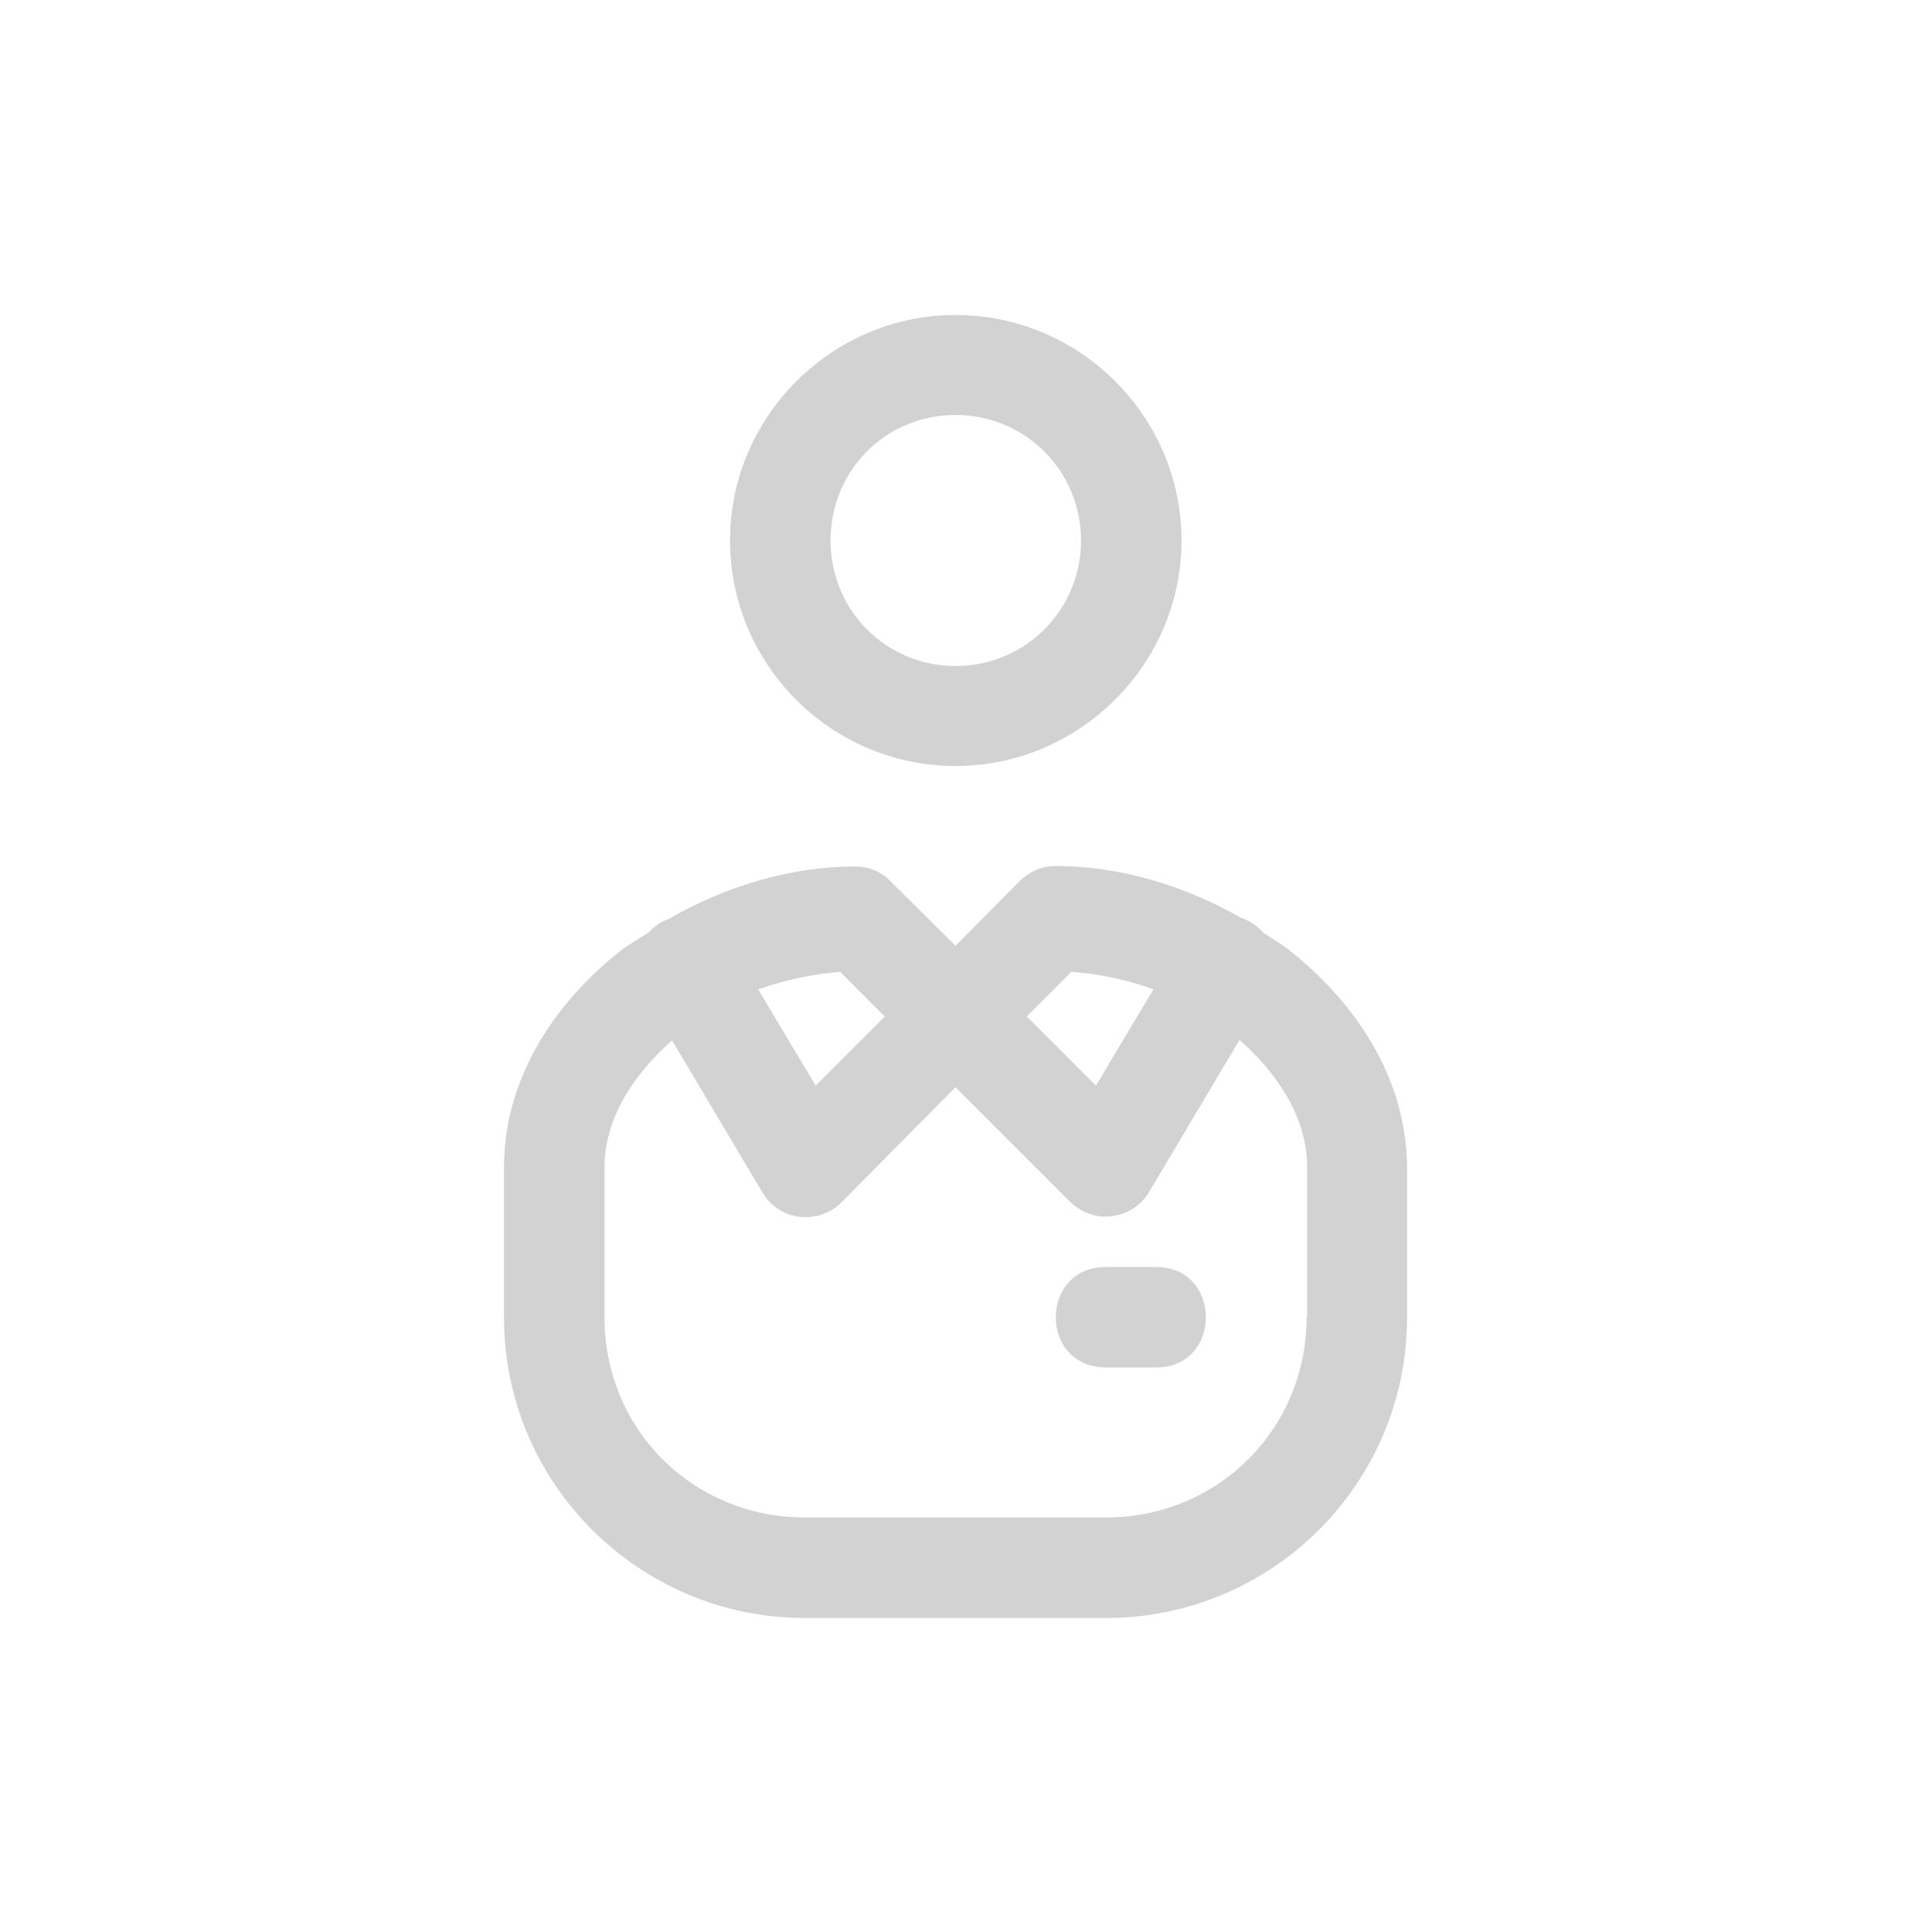 <svg width="72" height="72" viewBox="0 0 72 72" fill="none" xmlns="http://www.w3.org/2000/svg">
<path d="M48.037 35.404C47.739 35.166 47.383 34.968 47.066 34.75C46.848 34.492 46.57 34.314 46.233 34.195C44.112 32.986 41.714 32.273 39.336 32.273C38.84 32.273 38.385 32.471 38.028 32.808L35.61 35.246L33.172 32.828C32.835 32.471 32.359 32.292 31.864 32.292C29.465 32.292 27.028 33.026 24.907 34.255C24.61 34.354 24.372 34.532 24.174 34.75C23.837 34.968 23.48 35.166 23.163 35.404C20.685 37.347 18.783 40.181 18.783 43.491V49.1C18.783 55.284 23.817 60.298 30.001 60.298H41.219C47.403 60.298 52.437 55.284 52.437 49.1V43.491C52.417 40.181 50.514 37.347 48.037 35.404ZM39.931 36.217C40.922 36.296 41.972 36.494 42.983 36.871L40.842 40.458L38.266 37.882L39.931 36.217ZM32.974 37.882L30.397 40.458L28.256 36.871C29.267 36.514 30.318 36.296 31.309 36.217L32.974 37.882ZM48.691 49.1C48.691 53.262 45.381 56.552 41.219 56.552H30.001C25.819 56.552 22.529 53.262 22.529 49.1V43.491C22.529 41.786 23.5 40.141 25.046 38.774L28.415 44.442C29.029 45.493 30.476 45.671 31.348 44.819L35.61 40.518L39.891 44.799C40.763 45.651 42.19 45.473 42.824 44.422L46.194 38.754C47.739 40.121 48.711 41.767 48.711 43.471V49.1H48.691Z" fill="#D2D2D2"/>
<path d="M35.61 28.547C40.228 28.547 44.033 24.761 44.033 20.143C44.033 15.525 40.248 11.739 35.61 11.739C30.992 11.739 27.206 15.525 27.206 20.143C27.206 24.761 30.972 28.547 35.61 28.547ZM35.61 15.465C38.206 15.465 40.287 17.547 40.287 20.143C40.287 22.739 38.206 24.82 35.61 24.82C33.013 24.82 30.952 22.739 30.952 20.143C30.952 17.547 32.993 15.465 35.61 15.465Z" fill="#D2D2D2"/>
<path d="M43.082 47.217H41.219C38.721 47.217 38.721 50.963 41.219 50.963H43.082C45.559 50.963 45.559 47.217 43.082 47.217Z" fill="#D2D2D2"/>
</svg>
